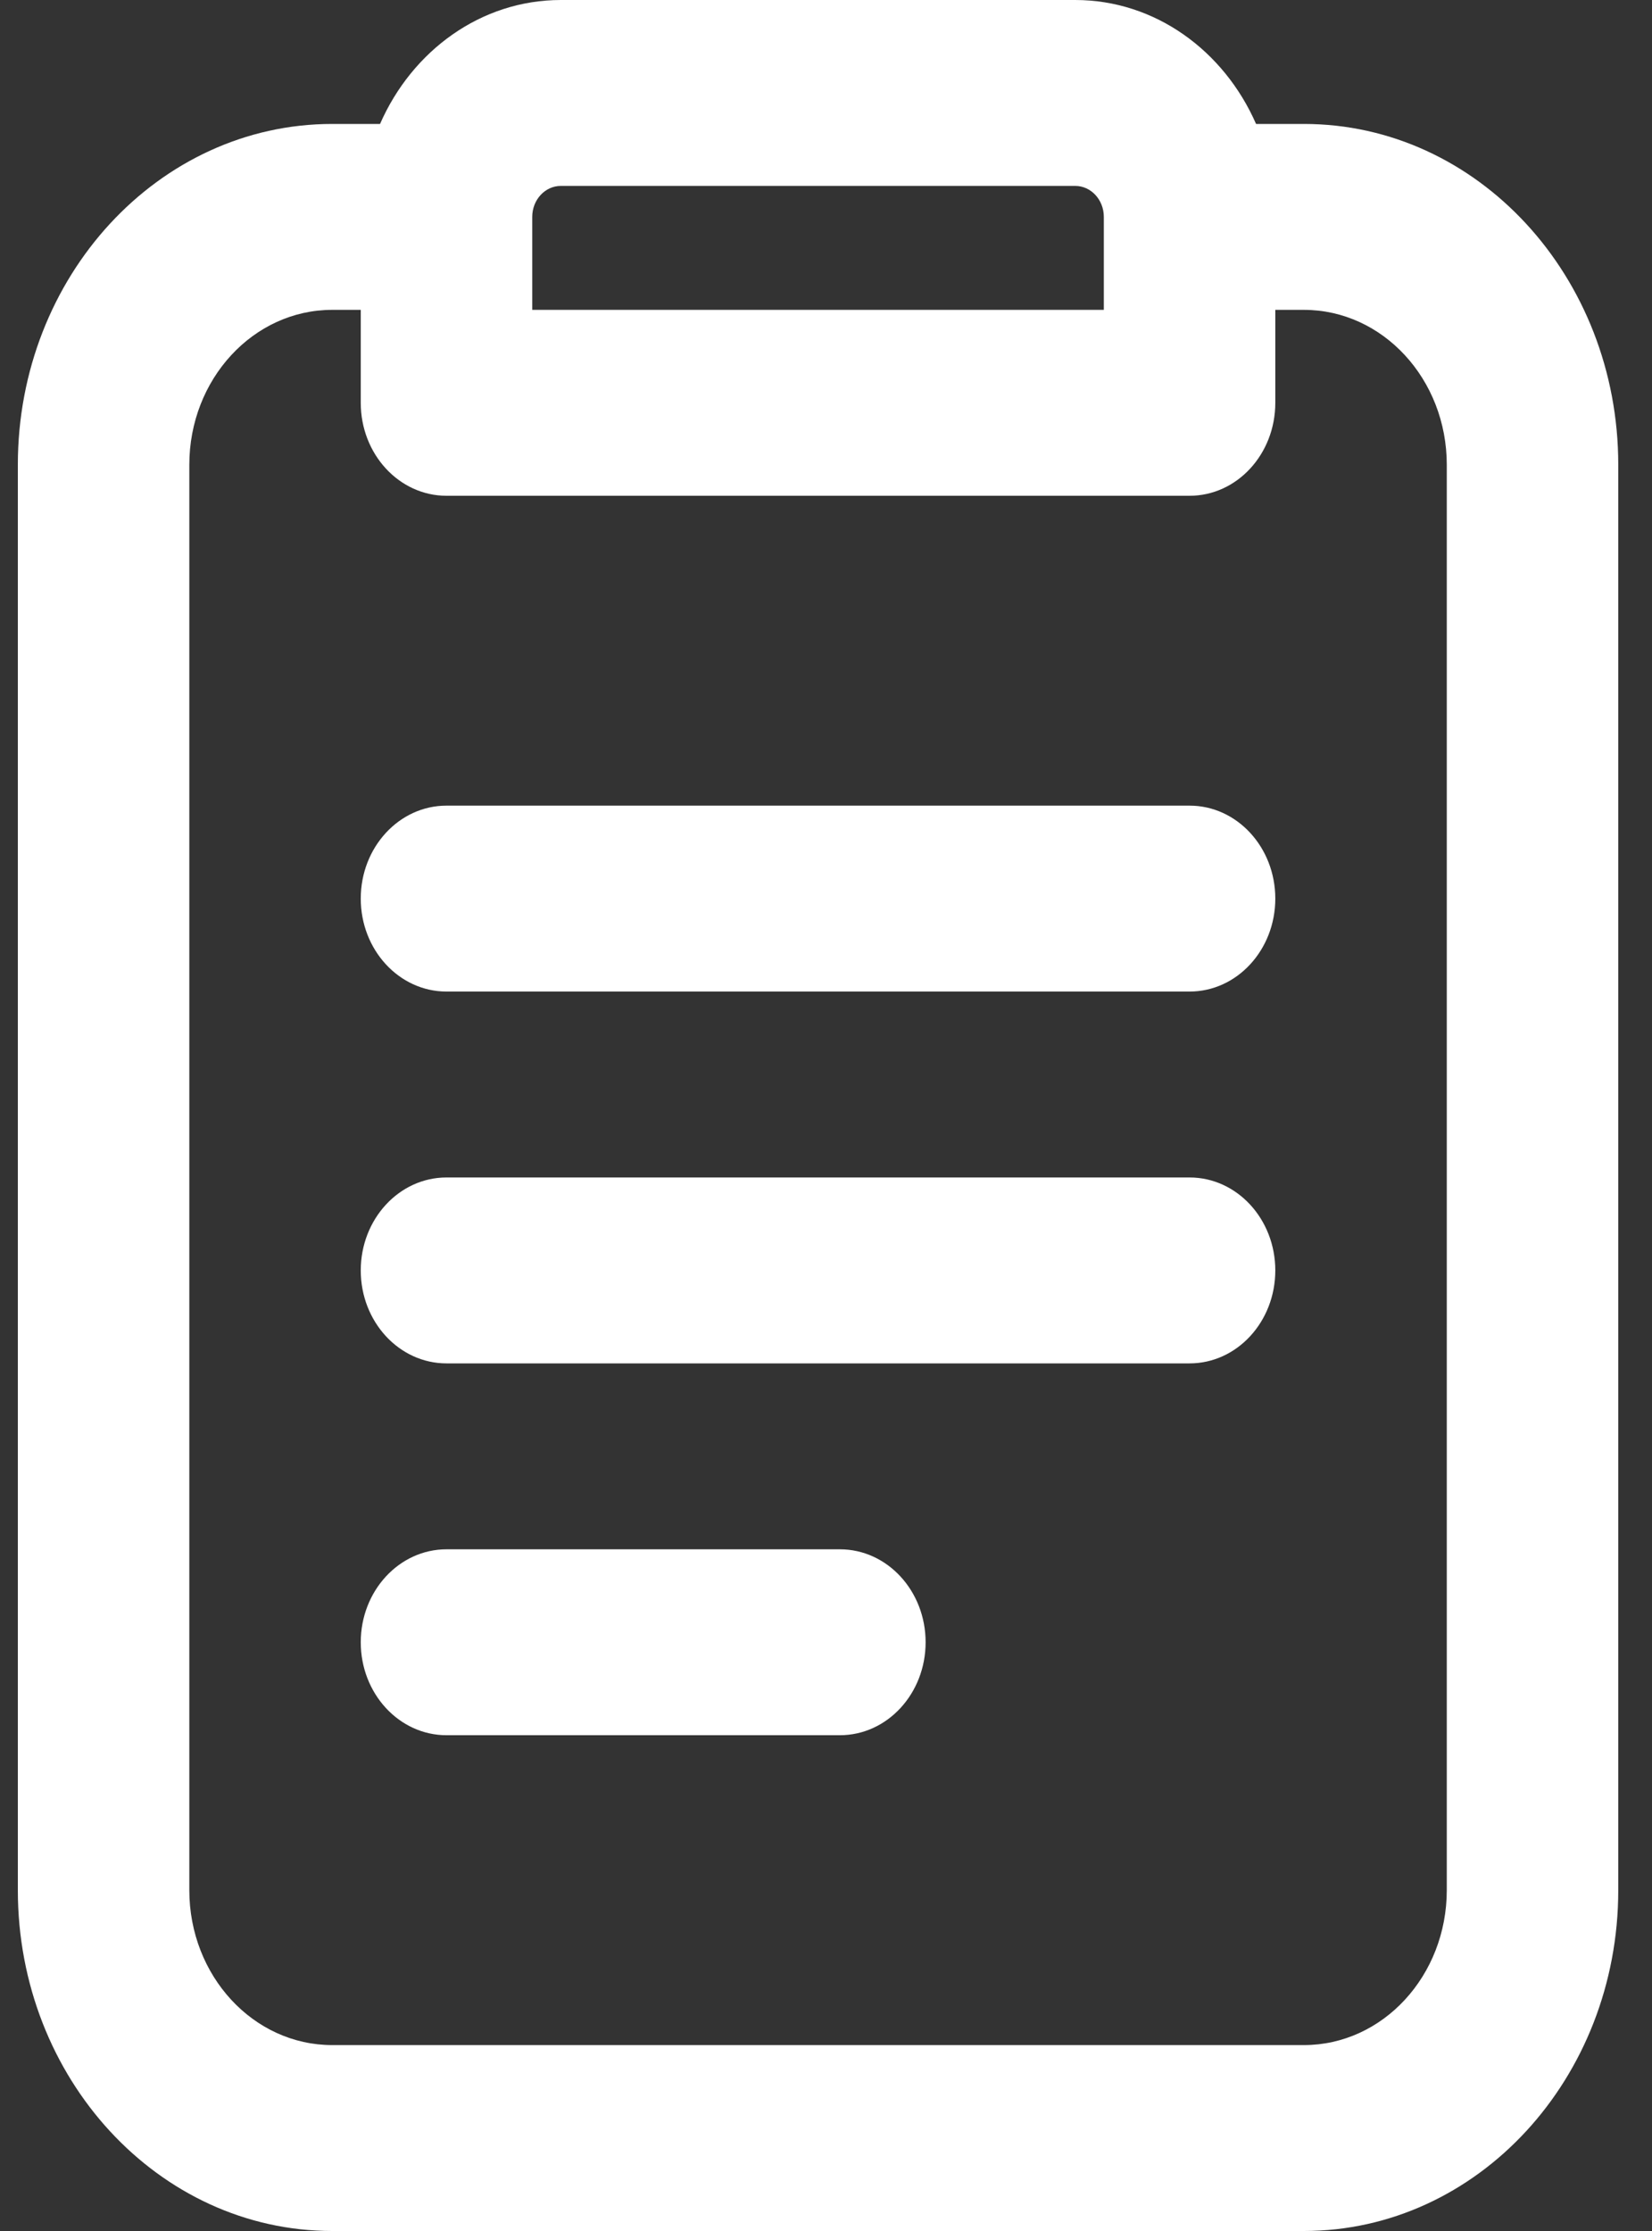<svg width="40" height="54" viewBox="0 0 40 54" fill="none" xmlns="http://www.w3.org/2000/svg">
<rect x="0" y="0" width="40" height="54" fill="#333333" stroke="none"/>
<path fill-rule="evenodd" clip-rule="evenodd" d="M9.202 3C9.979 1.226 11.647 0 13.579 0H26.035C27.968 0 29.636 1.226 30.413 3H31.571C35.775 3 39.183 6.694 39.183 11.25V45.75C39.183 50.306 35.775 54 31.571 54H8.043C3.84 54 0.432 50.306 0.432 45.75V11.25C0.432 6.694 3.84 3 8.043 3H9.202ZM8.735 7.5H8.043C6.133 7.5 4.584 9.179 4.584 11.25V45.75C4.584 47.821 6.133 49.5 8.043 49.5H31.571C33.482 49.5 35.031 47.821 35.031 45.75V11.25C35.031 9.179 33.482 7.5 31.571 7.5H30.879V9.75C30.879 10.993 29.95 12 28.803 12H10.811C9.665 12 8.735 10.993 8.735 9.75V7.5ZM26.727 7.5V5.25C26.727 4.836 26.417 4.5 26.035 4.5H13.579C13.197 4.5 12.887 4.836 12.887 5.25V7.5H26.727ZM8.735 21.75C8.735 20.507 9.665 19.5 10.811 19.5H28.803C29.95 19.5 30.879 20.507 30.879 21.75C30.879 22.993 29.95 24 28.803 24H10.811C9.665 24 8.735 22.993 8.735 21.75ZM8.735 30.75C8.735 29.507 9.665 28.5 10.811 28.5H28.803C29.95 28.5 30.879 29.507 30.879 30.75C30.879 31.993 29.95 33 28.803 33H10.811C9.665 33 8.735 31.993 8.735 30.75ZM8.735 39.75C8.735 38.507 9.665 37.5 10.811 37.5H20.336C21.483 37.5 22.412 38.507 22.412 39.75C22.412 40.993 21.483 42 20.336 42H10.811C9.665 42 8.735 40.993 8.735 39.75Z" fill="white"/>
</svg>

